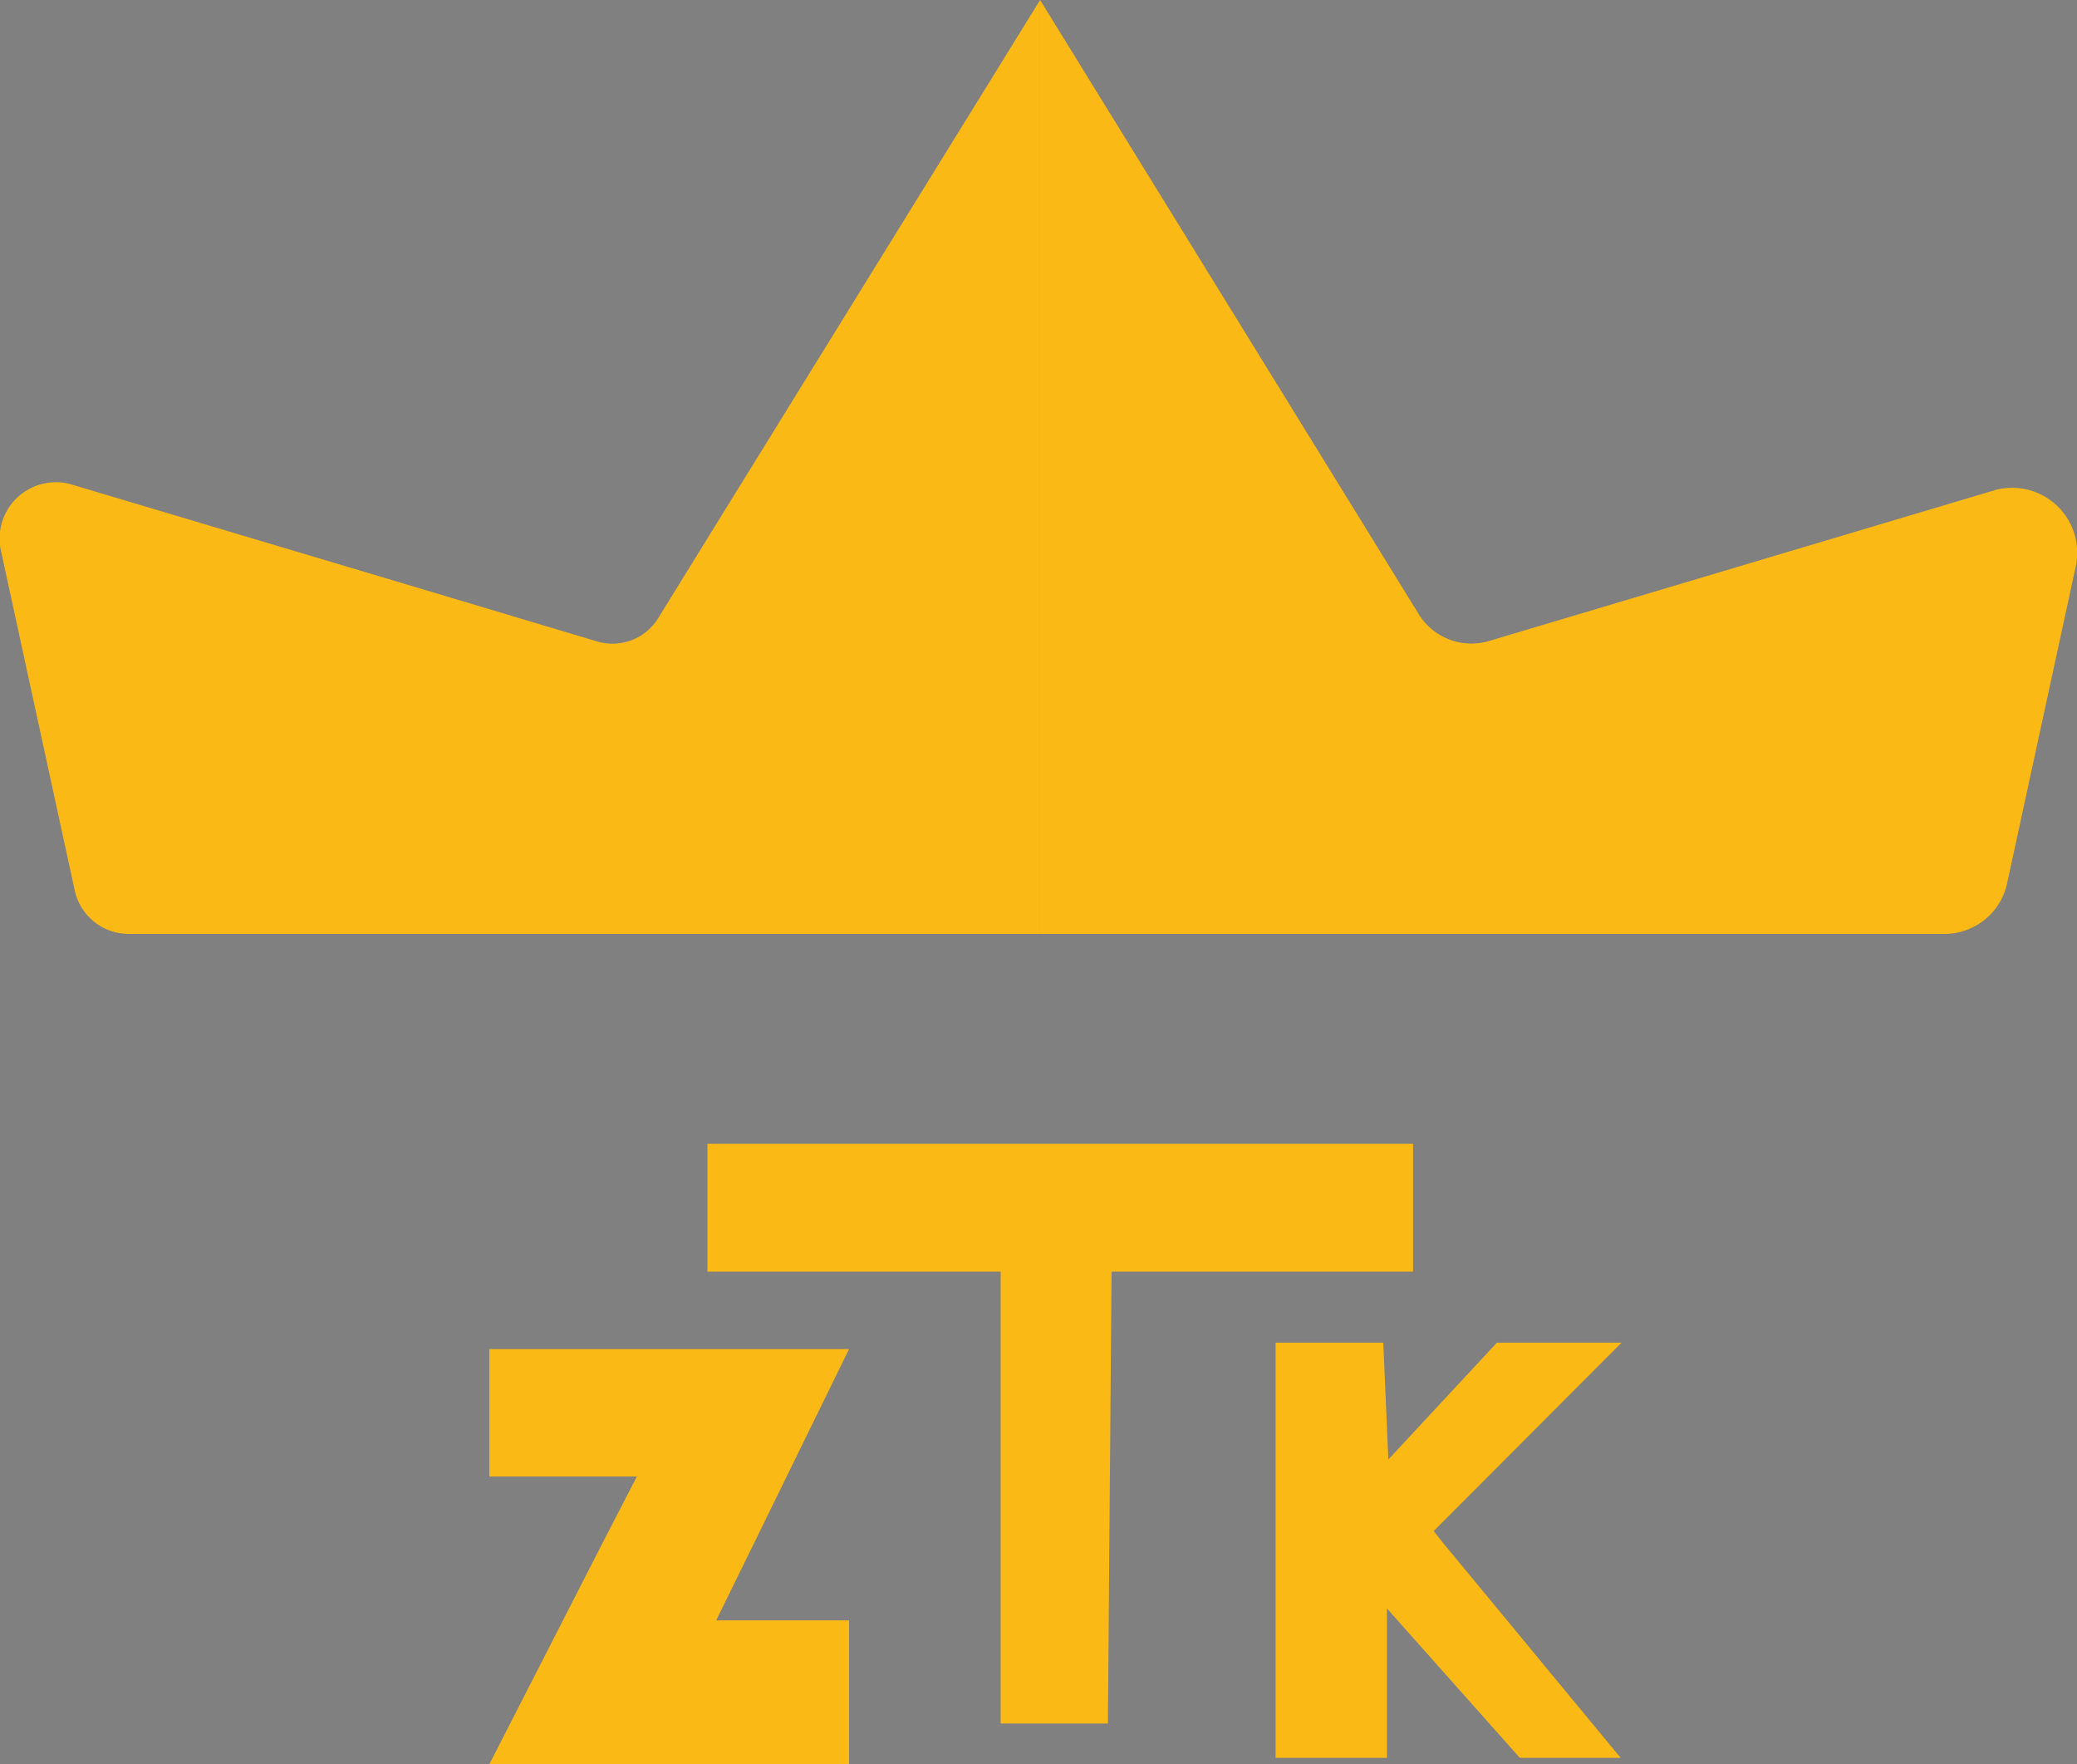 <svg id="Calque_2" data-name="Calque 2" xmlns="http://www.w3.org/2000/svg" viewBox="0 0 45.33 38.5"><rect x="0" y="0" width="45.33" height="38.5" fill="#808080" stroke="none"/><defs><style>.cls-1{fill:#fff;}.cls-1,.cls-2{stroke:#1d1d1b;stroke-miterlimit:10;}.cls-2{fill:none;stroke-width:0.5px;}.cls-3{fill:#fbb915;}</style></defs><path class="cls-1" d="M284.2,323.81" transform="translate(-275.45 -275)"/><path class="cls-2" d="M311.76,323.81" transform="translate(-275.45 -275)"/><polygon class="cls-3" points="15.63 35.36 18.53 35.36 18.53 38.5 10.68 38.5 13.1 33.77 13.9 32.22 10.68 32.22 10.68 29.44 18.53 29.44 16.41 33.77 15.63 35.36"/><polygon class="cls-3" points="31.47 33.64 35.37 38.36 33.17 38.36 30.27 35.1 30.27 38.36 27.84 38.36 27.84 29.3 30.19 29.3 30.3 31.85 32.67 29.3 35.39 29.3 31.29 33.41 31.47 33.64"/><path class="cls-3" d="M298.15,275v20.38H278.24a1.21,1.21,0,0,1-1.17-1l-1.59-7.32a1.23,1.23,0,0,1,1.49-1.5l7.91,2.36,3.61,1.08a1.17,1.17,0,0,0,1.33-.52Z" transform="translate(-275.45 -275)"/><path class="cls-3" d="M320.74,287.42l-1.48,6.83a1.4,1.4,0,0,1-1.35,1.13H298.15V275l8.25,13.38a1.35,1.35,0,0,0,1.54.61l11.07-3.3A1.42,1.42,0,0,1,320.74,287.42Z" transform="translate(-275.45 -275)"/><polygon class="cls-3" points="30.84 24.96 30.84 27.75 24.26 27.75 24.21 33.83 24.18 37.61 21.84 37.61 21.84 27.75 15.44 27.75 15.44 24.96 30.84 24.96"/></svg>